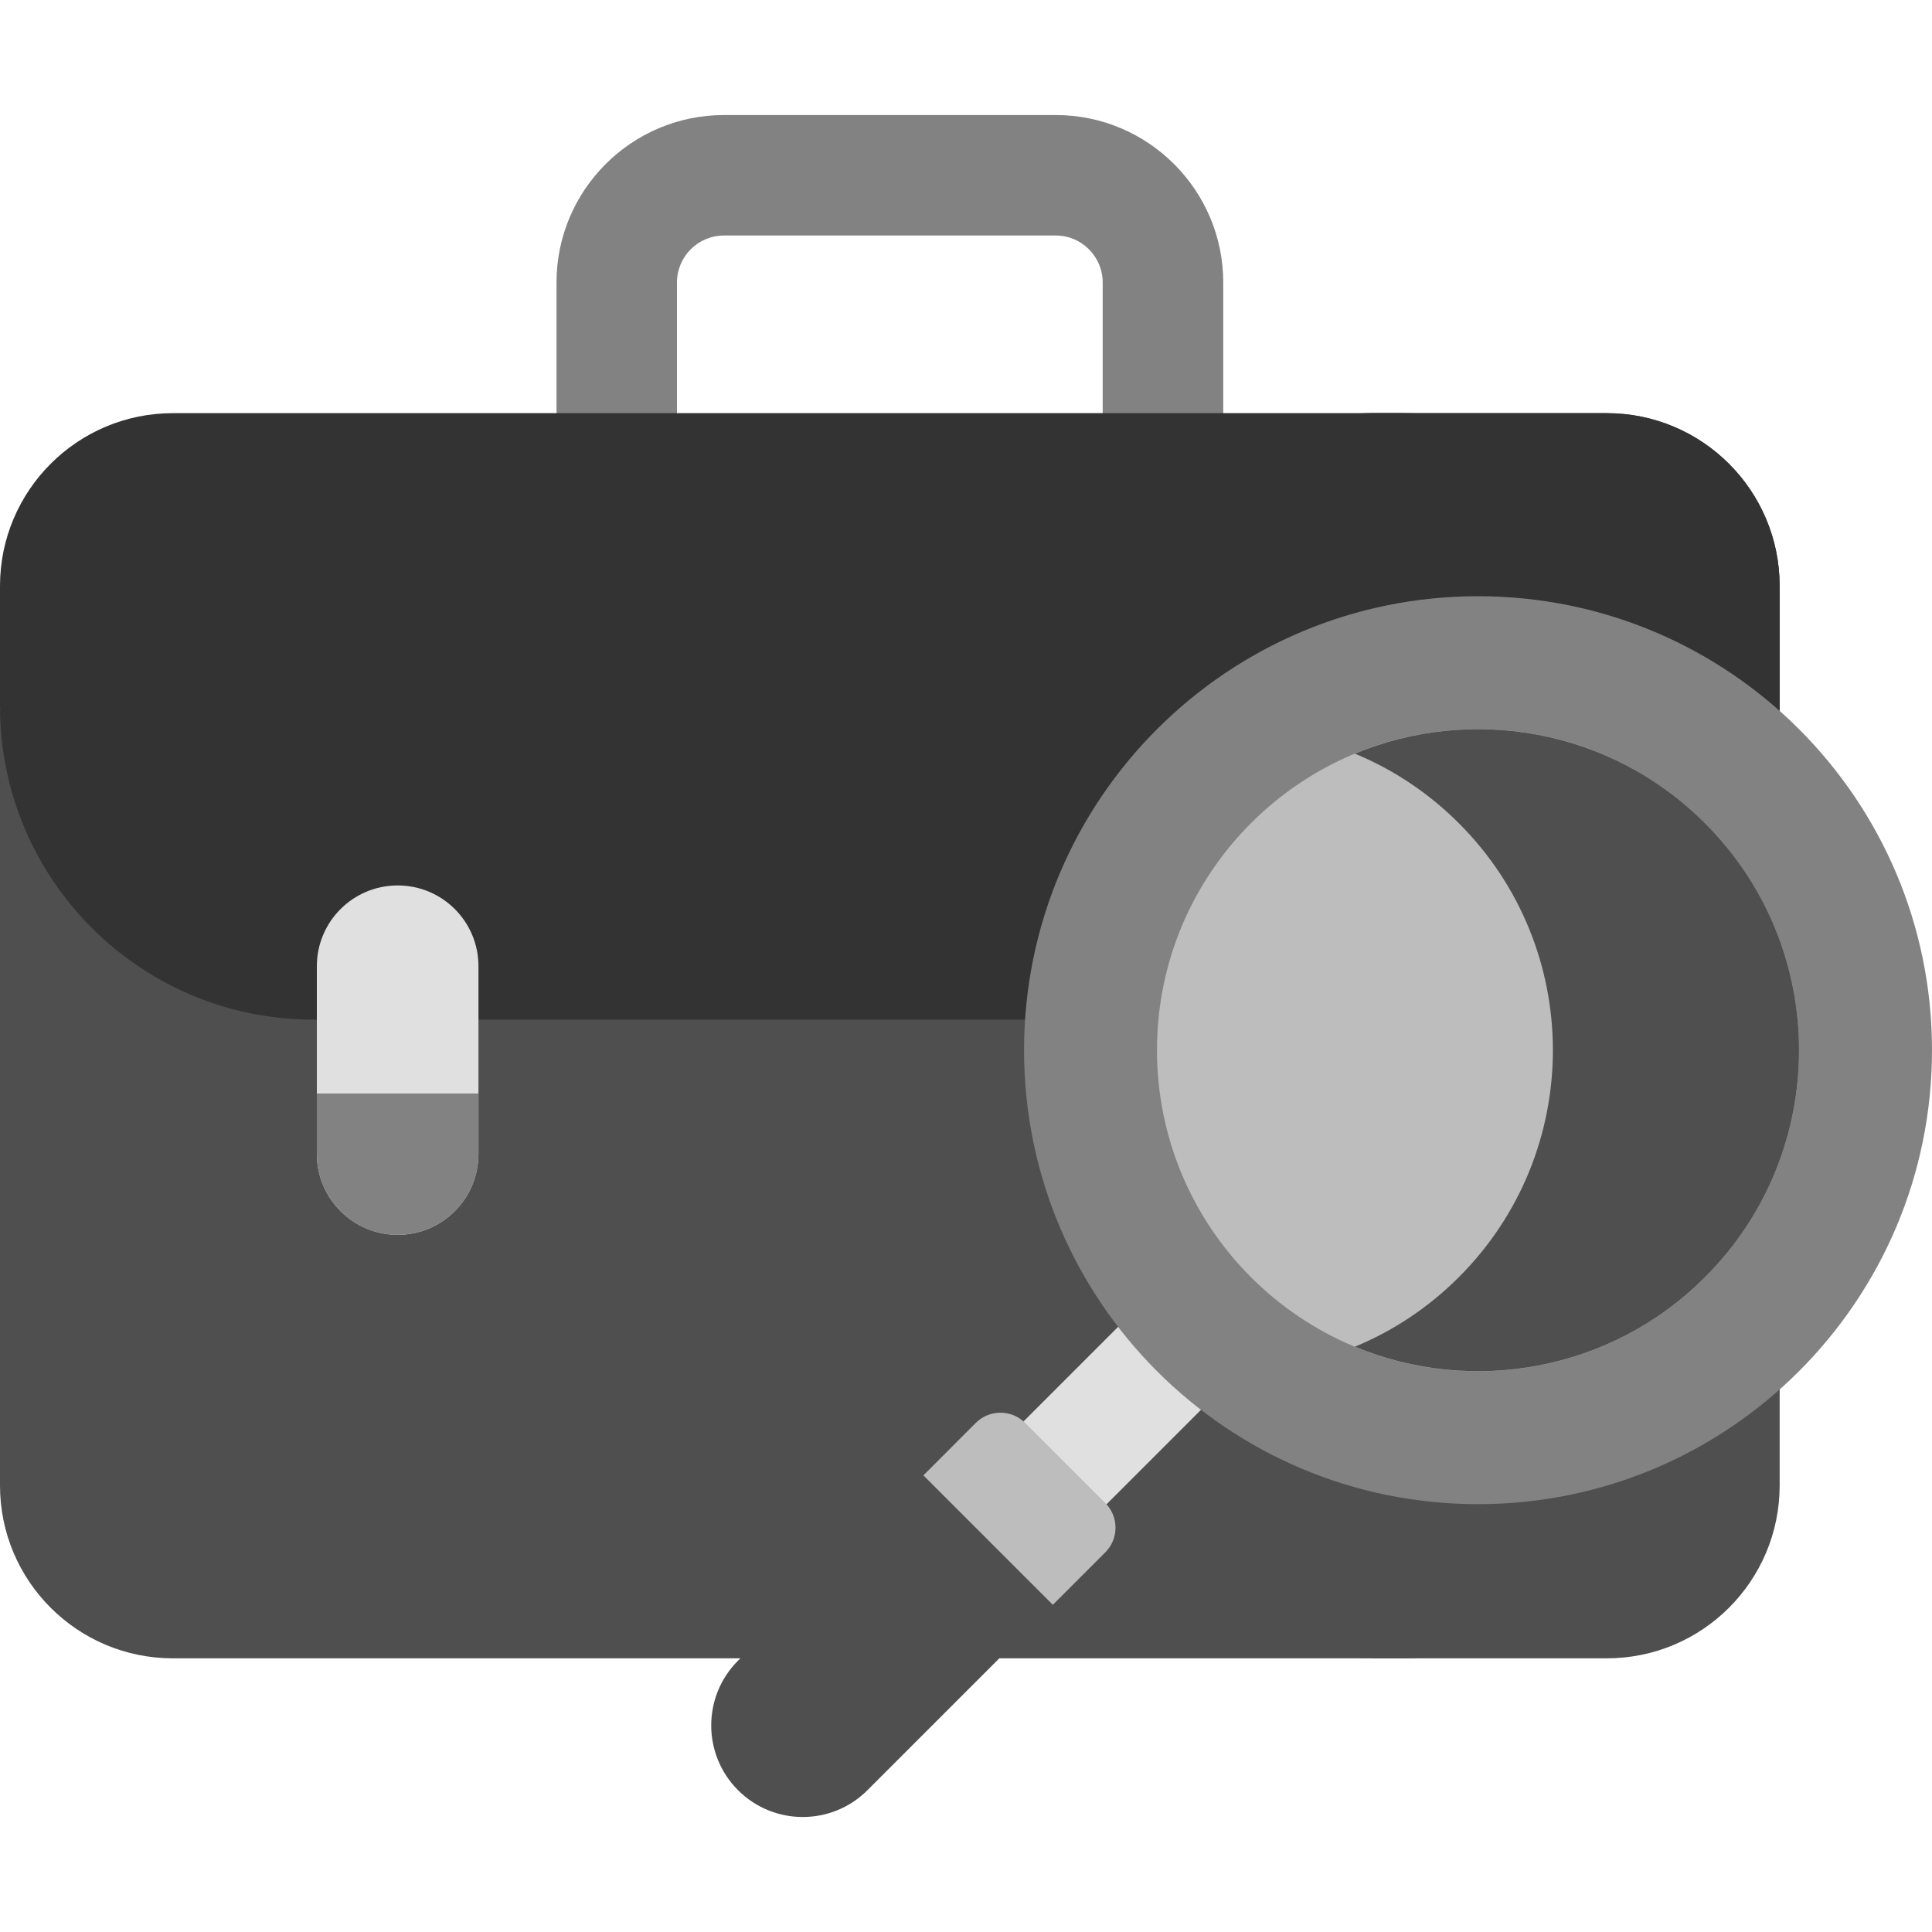 <svg width="20" height="20" viewBox="0 0 20 20" fill="none" xmlns="http://www.w3.org/2000/svg">
<path d="M12.039 5.805C11.695 5.805 11.415 5.525 11.415 5.181V2.924C11.415 2.656 11.197 2.438 10.93 2.438H7.494C7.226 2.438 7.008 2.656 7.008 2.924V5.181C7.008 5.525 6.728 5.805 6.384 5.805C6.041 5.805 5.761 5.525 5.761 5.181V2.924C5.761 1.968 6.538 1.191 7.494 1.191H10.93C11.885 1.191 12.663 1.968 12.663 2.924V5.181C12.663 5.525 12.383 5.805 12.039 5.805Z" fill="#828282"/>
<path d="M0 7.353V15.378C0 16.366 0.801 17.167 1.79 17.167H14.538C15.526 17.167 16.328 16.366 16.328 15.378V7.353H0Z" fill="#4F4F4F"/>
<path d="M16.633 4.277H14.085C15.073 4.277 15.875 5.079 15.875 6.067V15.377C15.875 16.366 15.073 17.167 14.085 17.167H16.633C17.622 17.167 18.423 16.366 18.423 15.377V6.067C18.423 5.079 17.622 4.277 16.633 4.277Z" fill="#4F4F4F"/>
<path d="M16.328 10.346V6.067C16.328 5.079 15.526 4.277 14.538 4.277H1.79C0.801 4.277 0 5.079 0 6.067V7.312C0 9.103 1.452 10.555 3.243 10.555H15.18C15.584 10.555 15.971 10.481 16.328 10.346Z" fill="#333333"/>
<path d="M16.633 4.277H14.085C15.073 4.277 15.875 5.079 15.875 6.067V10.48C17.332 10.162 18.423 8.865 18.423 7.312V6.067C18.423 5.079 17.622 4.277 16.633 4.277Z" fill="#333333"/>
<path d="M4.117 12.783C3.655 12.783 3.28 12.408 3.28 11.946V10.002C3.28 9.54 3.655 9.166 4.117 9.166C4.579 9.166 4.953 9.54 4.953 10.002V11.946C4.953 12.408 4.579 12.783 4.117 12.783Z" fill="#E0E0E0"/>
<path d="M3.28 11.32V11.946C3.28 12.408 3.655 12.783 4.117 12.783C4.579 12.783 4.953 12.408 4.953 11.946V11.32H3.28Z" fill="#828282"/>
<path d="M12.149 13.161L13.008 14.019L11.21 15.817L10.351 14.959L12.149 13.161Z" fill="#E0E0E0"/>
<path d="M11.023 16.265L9.906 15.148L9.558 15.273L7.64 17.191C7.27 17.561 7.27 18.161 7.64 18.532C8.01 18.902 8.61 18.902 8.98 18.532L10.899 16.613L11.023 16.265Z" fill="#4F4F4F"/>
<path d="M11.442 15.559L10.612 14.73C10.471 14.589 10.242 14.589 10.101 14.73L9.559 15.273L10.899 16.613L11.442 16.07C11.583 15.929 11.583 15.7 11.442 15.559Z" fill="#BDBDBD"/>
<path d="M15.3 15.571C17.896 15.571 20 13.467 20 10.871C20 8.276 17.896 6.172 15.3 6.172C12.705 6.172 10.601 8.276 10.601 10.871C10.601 13.467 12.705 15.571 15.3 15.571Z" fill="#828282"/>
<path d="M15.3 14.195C17.135 14.195 18.623 12.707 18.623 10.871C18.623 9.036 17.135 7.548 15.3 7.548C13.464 7.548 11.977 9.036 11.977 10.871C11.977 12.707 13.464 14.195 15.3 14.195Z" fill="#BDBDBD"/>
<path d="M17.65 8.522C16.671 7.542 15.231 7.302 14.026 7.802C14.418 7.964 14.784 8.204 15.102 8.522C16.4 9.819 16.4 11.924 15.102 13.221C14.784 13.539 14.418 13.779 14.026 13.941C15.231 14.441 16.671 14.201 17.65 13.221C18.948 11.924 18.948 9.819 17.65 8.522Z" fill="#4F4F4F"/>
</svg>
